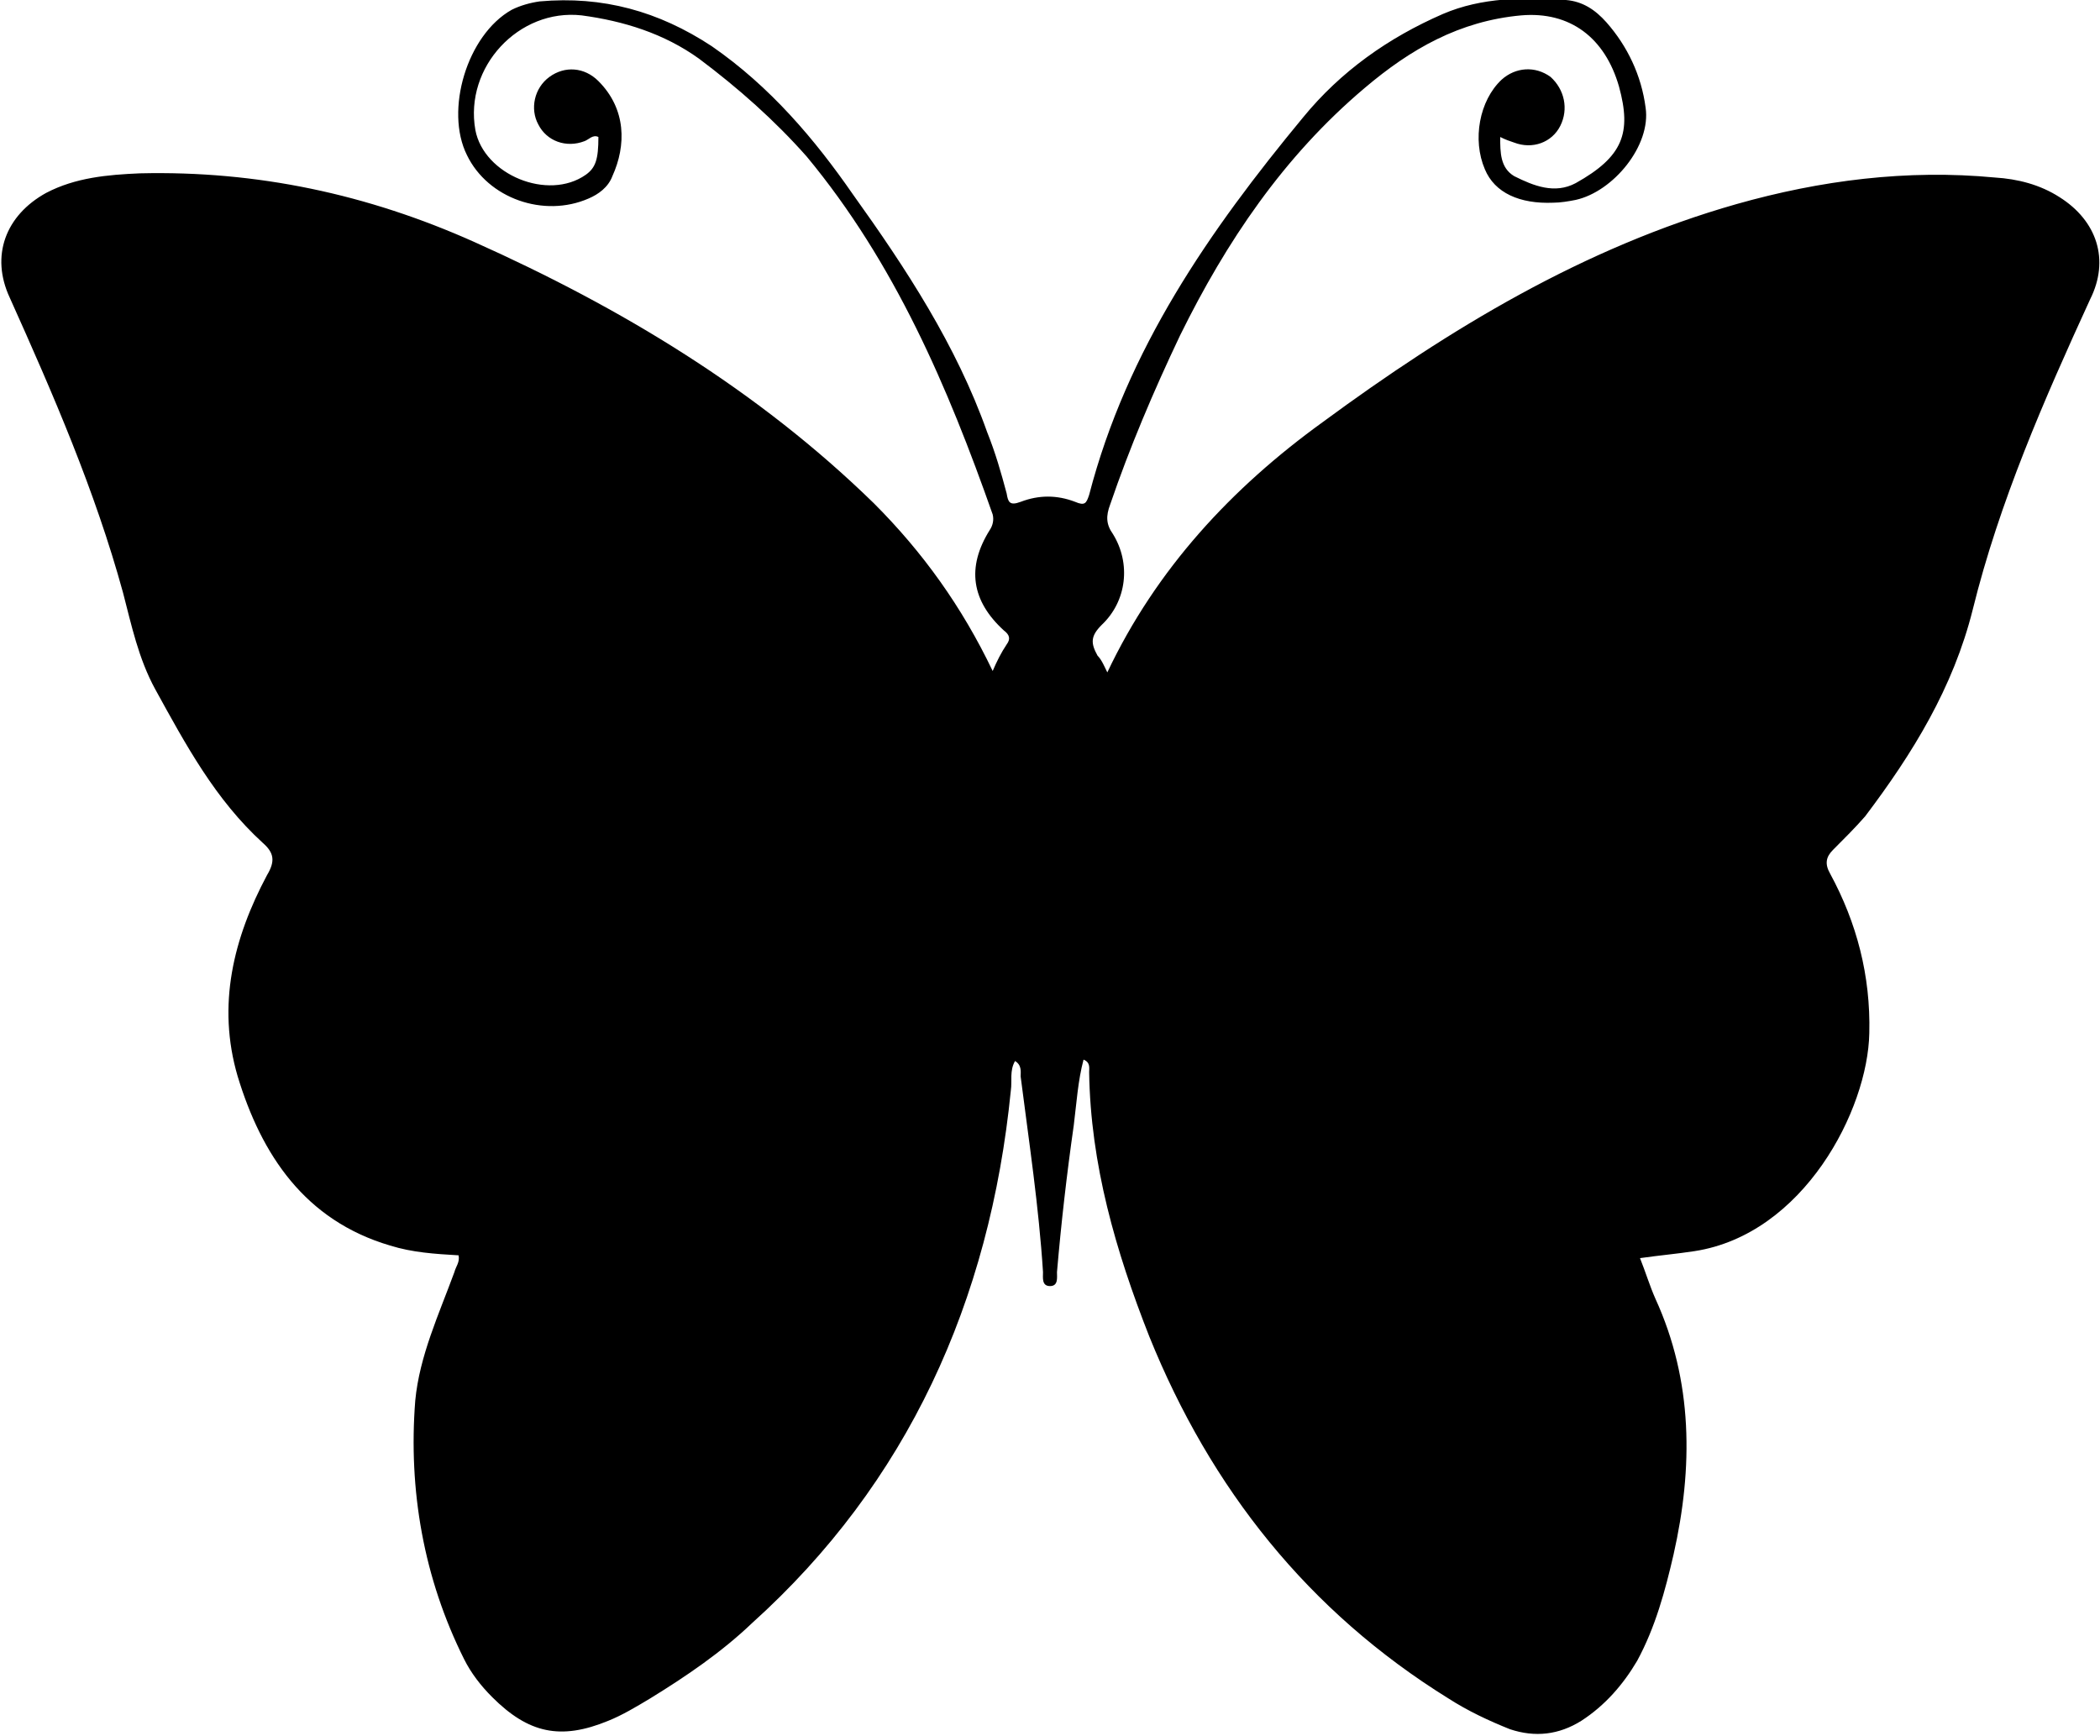 <?xml version="1.0" encoding="utf-8"?>
<!-- Generator: Adobe Illustrator 22.0.1, SVG Export Plug-In . SVG Version: 6.00 Build 0)  -->
<svg version="1.1" id="Livello_1" xmlns="http://www.w3.org/2000/svg" xmlns:xlink="http://www.w3.org/1999/xlink" x="0px" y="0px"
	 viewBox="0 0 150.2 124.2" style="enable-background:new 0 0 150.2 124.2;" xml:space="preserve">
<style type="text/css">
	.st0{fill:#020203;stroke:#020203;stroke-width:7.865816e-03;}
</style>
<path d="M147.3,14.1c-1.4-0.9-3-1.3-4.6-1.4c-6.3-0.6-12.5,0.2-18.5,1.9c-10.9,3.1-20.5,8.9-29.6,15.6c-6.5,4.7-11.9,10.5-15.4,17.9
	c-0.2-0.4-0.4-0.9-0.7-1.2C78,46,78,45.5,78.8,44.7c1.8-1.7,2.1-4.4,0.8-6.5c-0.5-0.7-0.5-1.3-0.2-2.1C80.8,32,82.5,28,84.4,24
	c3.3-6.7,7.4-12.8,13.2-17.7c3.3-2.8,6.8-4.8,11.2-5.2c3.5-0.3,6,1.6,7,5.1c0.9,3.3,0.3,5-3.1,6.9c-1.5,0.8-3,0.2-4.4-0.5
	c-1-0.6-1-1.7-1-2.8c0.4,0.2,0.7,0.3,1,0.4c1.3,0.5,2.7,0,3.3-1.2c0.6-1.2,0.3-2.6-0.7-3.5c-1.1-0.8-2.5-0.7-3.5,0.2
	c-1.6,1.5-2.1,4.3-1.2,6.4c0.7,1.7,2.5,2.5,4.9,2.4c0.5,0,1.1-0.1,1.6-0.2c2.7-0.6,5.4-3.9,5-6.6c-0.3-2.3-1.3-4.4-2.8-6.1
	c-0.8-0.9-1.7-1.5-2.9-1.6c-3-0.2-6-0.2-8.8,1c-3.9,1.7-7.3,4.1-10,7.4c-6.7,8.1-12.6,16.6-15.3,27c-0.2,0.6-0.3,0.8-1,0.5
	c-1.3-0.5-2.6-0.5-3.9,0c-0.8,0.3-0.9,0-1-0.6c-0.4-1.5-0.8-2.9-1.4-4.4c-2.2-6.2-5.8-11.7-9.6-17C58.3,10,55.1,6.2,50.9,3.3
	c-3.8-2.5-7.8-3.6-12.3-3.2c-0.7,0.1-1.4,0.3-2,0.6c-3.2,1.8-4.8,7.2-3.2,10.4c1.5,3.1,5.5,4.5,8.7,3.1c0.7-0.3,1.4-0.8,1.7-1.6
	c1-2.2,1-4.8-1-6.8c-1-1-2.4-1.1-3.5-0.3c-1.1,0.8-1.4,2.3-0.8,3.4c0.6,1.2,2,1.7,3.3,1.2c0.3-0.1,0.6-0.5,1-0.3
	c0,1.6-0.2,2.2-0.9,2.7c-2.7,1.9-7.3,0-7.9-3.2c-0.8-4.5,3.1-8.7,7.6-8.2c3,0.4,5.9,1.3,8.4,3.1c2.8,2.1,5.4,4.4,7.7,7
	C64,18.8,67.8,27.7,71,36.8c0.1,0.4,0,0.8-0.2,1.1c-1.7,2.7-1.3,5.1,1,7.2c0.4,0.3,0.5,0.6,0.2,1c-0.4,0.6-0.7,1.2-1,1.9
	c-2.2-4.6-5-8.5-8.5-12c-8.3-8.1-18.1-14-28.6-18.7c-7.6-3.4-15.5-5.1-23.9-4.9c-2.3,0.1-4.6,0.3-6.7,1.4c-2.9,1.6-4,4.5-2.6,7.5
	c3.1,6.9,6.1,13.8,8.1,21.1c0.6,2.3,1.1,4.7,2.3,6.9c2.2,4,4.3,7.9,7.7,11c0.8,0.7,0.9,1.3,0.3,2.3c-2.4,4.5-3.6,9.3-2.1,14.4
	c1.7,5.6,4.8,10.3,10.9,12.1c1.6,0.5,3.2,0.6,4.9,0.7c0.1,0.5-0.2,0.8-0.3,1.2c-1.1,3-2.5,6-2.8,9.2c-0.5,6.4,0.6,12.7,3.5,18.5
	c0.5,1,1.2,1.9,2,2.7c2.6,2.6,4.9,3.1,8.3,1.7c1-0.4,2-1,3-1.6c2.6-1.6,5.1-3.3,7.3-5.4C64.9,106.1,70.8,93.1,72.3,78
	c0.1-0.7-0.1-1.4,0.3-2.1c0.5,0.3,0.4,0.8,0.4,1.1c0.6,4.7,1.3,9.3,1.6,14c0,0.4-0.1,1,0.5,1c0.6,0,0.5-0.6,0.5-1
	c0.3-3.5,0.7-7,1.2-10.5c0.2-1.6,0.3-3.2,0.7-4.7c0.5,0.2,0.4,0.6,0.4,0.9c0.1,6.6,1.9,12.8,4.3,18.9c4.4,10.9,11.4,19.7,21.4,25.9
	c1.4,0.9,2.9,1.6,4.4,2.2c1.8,0.6,3.5,0.4,5.1-0.6c1.7-1.1,3-2.6,4-4.3c1.3-2.4,2-5,2.6-7.6c1.4-6.2,1.4-12.4-1.3-18.3
	c-0.4-0.9-0.7-1.9-1.1-2.9c1.4-0.2,2.6-0.3,3.9-0.5c7.8-1.2,12.4-10.1,12.5-15.6c0.1-4.1-0.9-7.9-2.8-11.4c-0.4-0.7-0.3-1.2,0.2-1.7
	c0.8-0.8,1.6-1.6,2.3-2.4c3.4-4.5,6.3-9.2,7.7-14.8c1.9-7.7,5.1-15,8.4-22.2C150.9,18.6,150,15.8,147.3,14.1z"/>
</svg>
